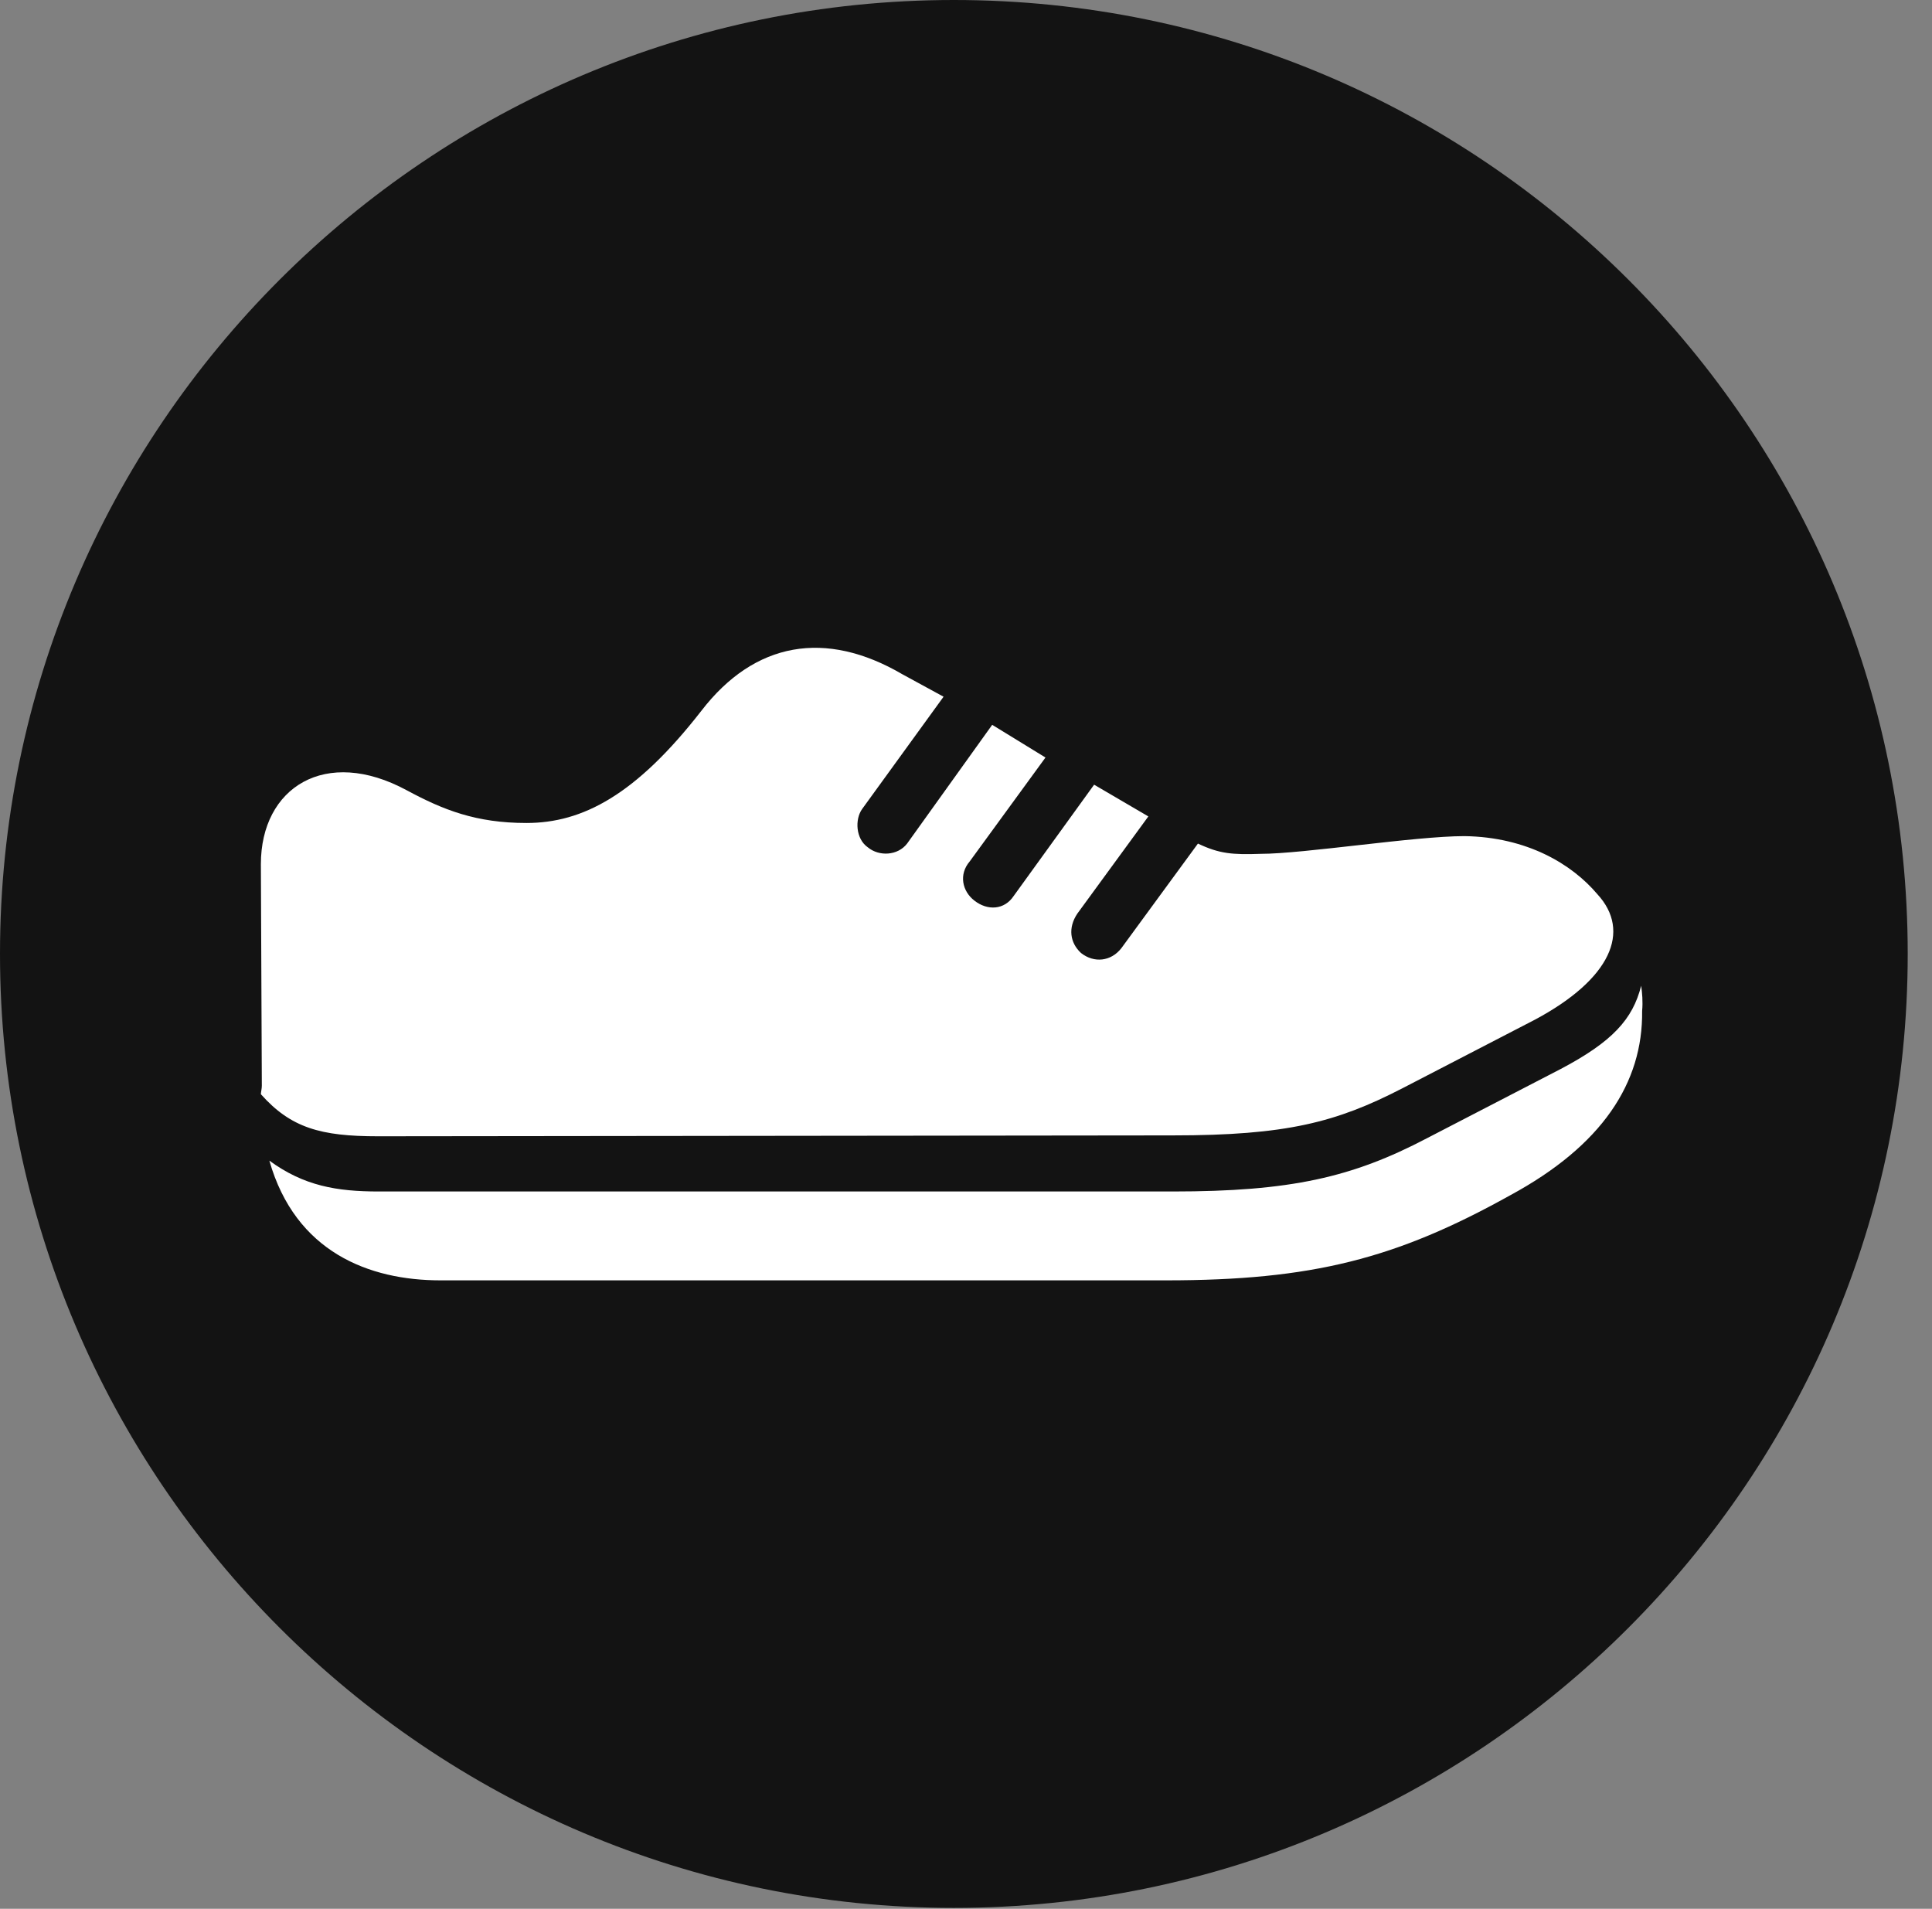 <?xml version="1.0" encoding="UTF-8"?>
<!--Generator: Apple Native CoreSVG 326-->
<!DOCTYPE svg
PUBLIC "-//W3C//DTD SVG 1.1//EN"
       "http://www.w3.org/Graphics/SVG/1.1/DTD/svg11.dtd">
<svg version="1.1" xmlns="http://www.w3.org/2000/svg" xmlns:xlink="http://www.w3.org/1999/xlink" viewBox="0 0 28.246 27.904">
 <rect x="0" y="0" width="28.246" height="27.904" fill="#808080" stroke="none"/>
 <g>
  <rect height="27.904" opacity="0" width="28.246" x="0" y="0"/>
  <path d="M13.945 27.891C21.643 27.891 27.891 21.629 27.891 13.945C27.891 6.248 21.643 0 13.945 0C6.262 0 0 6.248 0 13.945C0 21.629 6.262 27.891 13.945 27.891Z" fill="black" fill-opacity="0.85"/>
  <path d="M5.523 16.611C4.689 16.611 4.252 16.488 3.814 15.996C3.814 15.969 3.828 15.914 3.828 15.873L3.814 12.633C3.814 11.512 4.758 10.91 5.947 11.553C6.48 11.84 6.959 12.031 7.697 12.031C8.518 12.031 9.297 11.621 10.254 10.391C11.033 9.379 12.072 9.201 13.193 9.857L13.795 10.185L12.605 11.826C12.496 11.977 12.51 12.264 12.688 12.387C12.852 12.523 13.125 12.51 13.262 12.332L14.506 10.596L15.285 11.074L14.178 12.592C14.014 12.783 14.068 13.029 14.246 13.166C14.438 13.316 14.684 13.303 14.82 13.098L15.996 11.471L16.789 11.935L15.75 13.357C15.613 13.562 15.641 13.781 15.805 13.932C15.996 14.082 16.242 14.055 16.393 13.863L17.514 12.332C17.828 12.482 18.02 12.496 18.43 12.482C19.059 12.482 20.686 12.223 21.41 12.223C22.326 12.236 22.982 12.633 23.352 13.07C23.857 13.617 23.543 14.315 22.449 14.902L20.494 15.914C19.537 16.406 18.812 16.598 17.145 16.598ZM6.439 18.717C5.4 18.717 4.32 18.307 3.938 16.967C4.443 17.336 4.922 17.418 5.537 17.418L17.145 17.418C18.867 17.418 19.77 17.213 20.863 16.639L22.818 15.627C23.57 15.23 23.871 14.902 23.994 14.41C24.008 14.506 24.021 14.643 24.008 14.779C24.021 15.832 23.42 16.748 22.08 17.473C20.412 18.402 19.182 18.717 17.049 18.717Z" fill="white"/>
 </g>
</svg>
